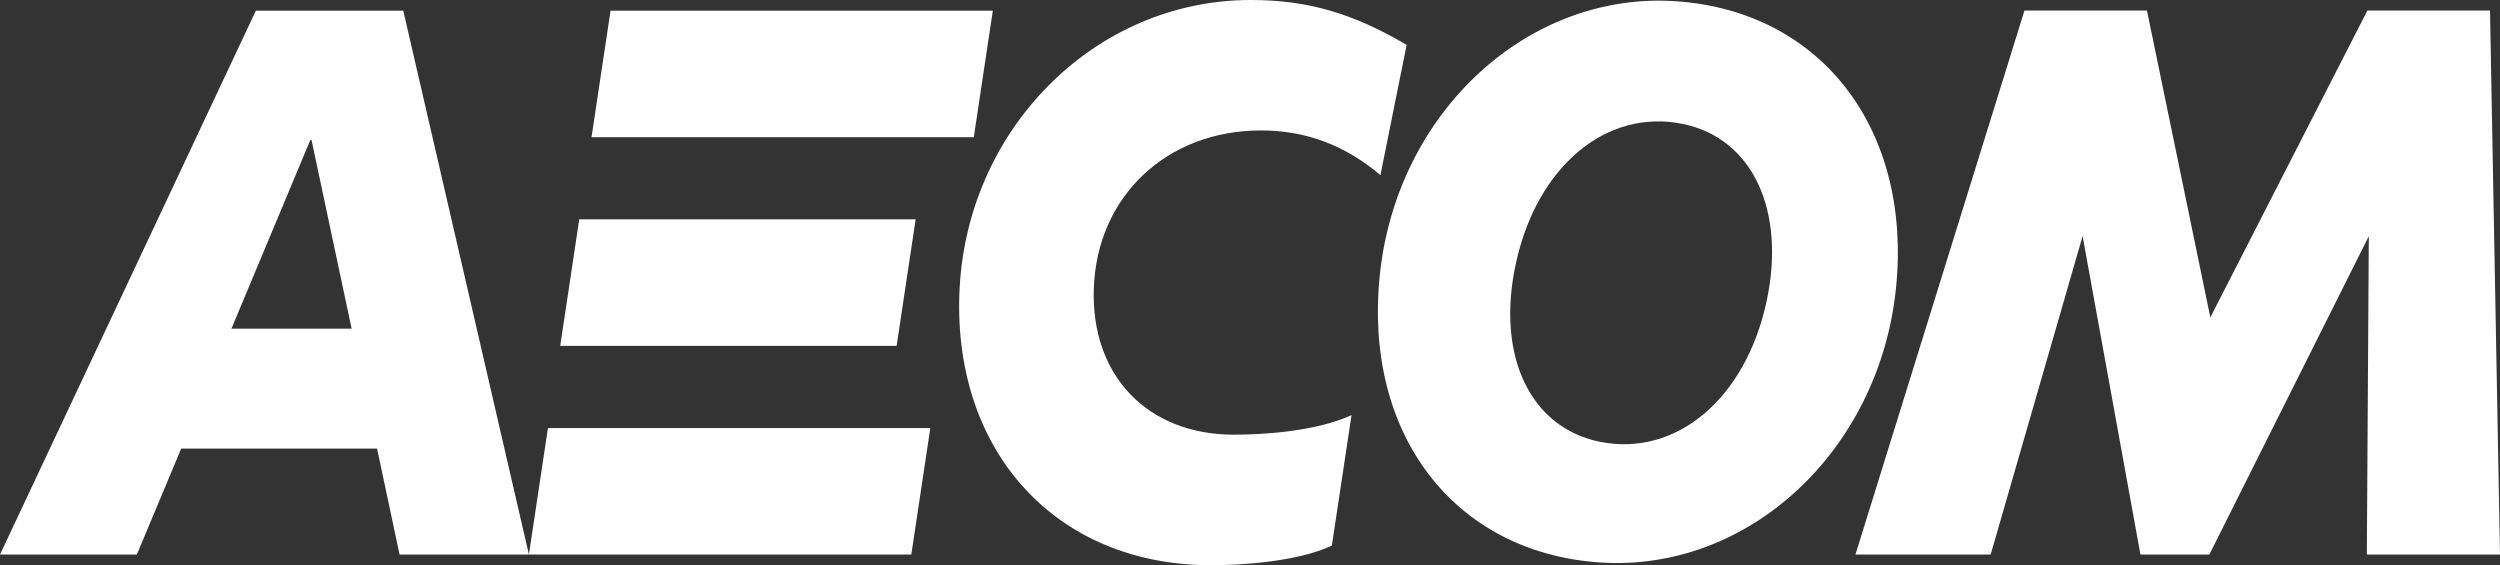 <?xml version="1.0" encoding="utf-8"?>
<!-- Generator: Adobe Illustrator 24.1.0, SVG Export Plug-In . SVG Version: 6.00 Build 0)  -->
<svg version="1.1" id="Layer_1" xmlns="http://www.w3.org/2000/svg" xmlns:xlink="http://www.w3.org/1999/xlink" x="0px" y="0px"
	 viewBox="0 0 230 52" style="enable-background:new 0 0 230 52;" xml:space="preserve">
<rect x="0" y="0" width="230" height="52" fill="#333333" stroke="none"/>
<style type="text/css">
	.st0{fill:#FFFFFF;}
</style>
<path class="st0" d="M23.54,0.98L0,51.02h12.59l4.08-9.75h18.02l2.07,9.75h11.9L37.1,0.98H23.54z M21.29,30.24l7.26-17.36h0.11
	l3.69,17.36H21.29z M89.59,12.62H54.42l1.75-11.64h35.17L89.59,12.62z M50.41,39.38h35.18l-1.75,11.64H48.66L50.41,39.38z
	 M82.49,31.82H51.54l1.75-11.64h30.95L82.49,31.82z M113.52,39.99c2.46,0,7.46-0.25,10.82-1.8l-1.81,12.01
	c-3.35,1.55-8.66,1.8-11.12,1.8c-14.13,0-23.64-10.28-23.15-24.91C88.76,12.01,100.65,0,115.06,0c5.21,0,9.38,1.2,14.35,4.13
	L127,16.11c-3.25-2.75-6.87-4.11-10.98-4.11c-8.7,0-15.11,6.08-15.39,14.55C100.36,34.59,105.6,39.99,113.52,39.99z M154.26,0.12
	c-13.66-0.97-25.78,10.2-27.32,25.21c-1.5,14.56,6.78,25.46,20.17,26.41c13.66,0.97,25.77-10.2,27.32-25.21
	C175.92,11.97,167.64,1.07,154.26,0.12z M162.52,27.75c-1.93,8.94-8.32,14.32-15.35,12.89c-6.39-1.31-9.54-7.9-7.72-16.36
	c1.92-8.94,8.32-14.32,15.35-12.88C161.18,12.69,164.34,19.29,162.52,27.75z M217.75,51.02l0.18-29.29l-14.67,29.29h-6.34
	l-5.32-29.3l-8.46,29.3H170.7l15.55-50.05h11.27l5.83,28.23L217.8,0.97h11.28L230,51.02H217.75z"/>
</svg>
